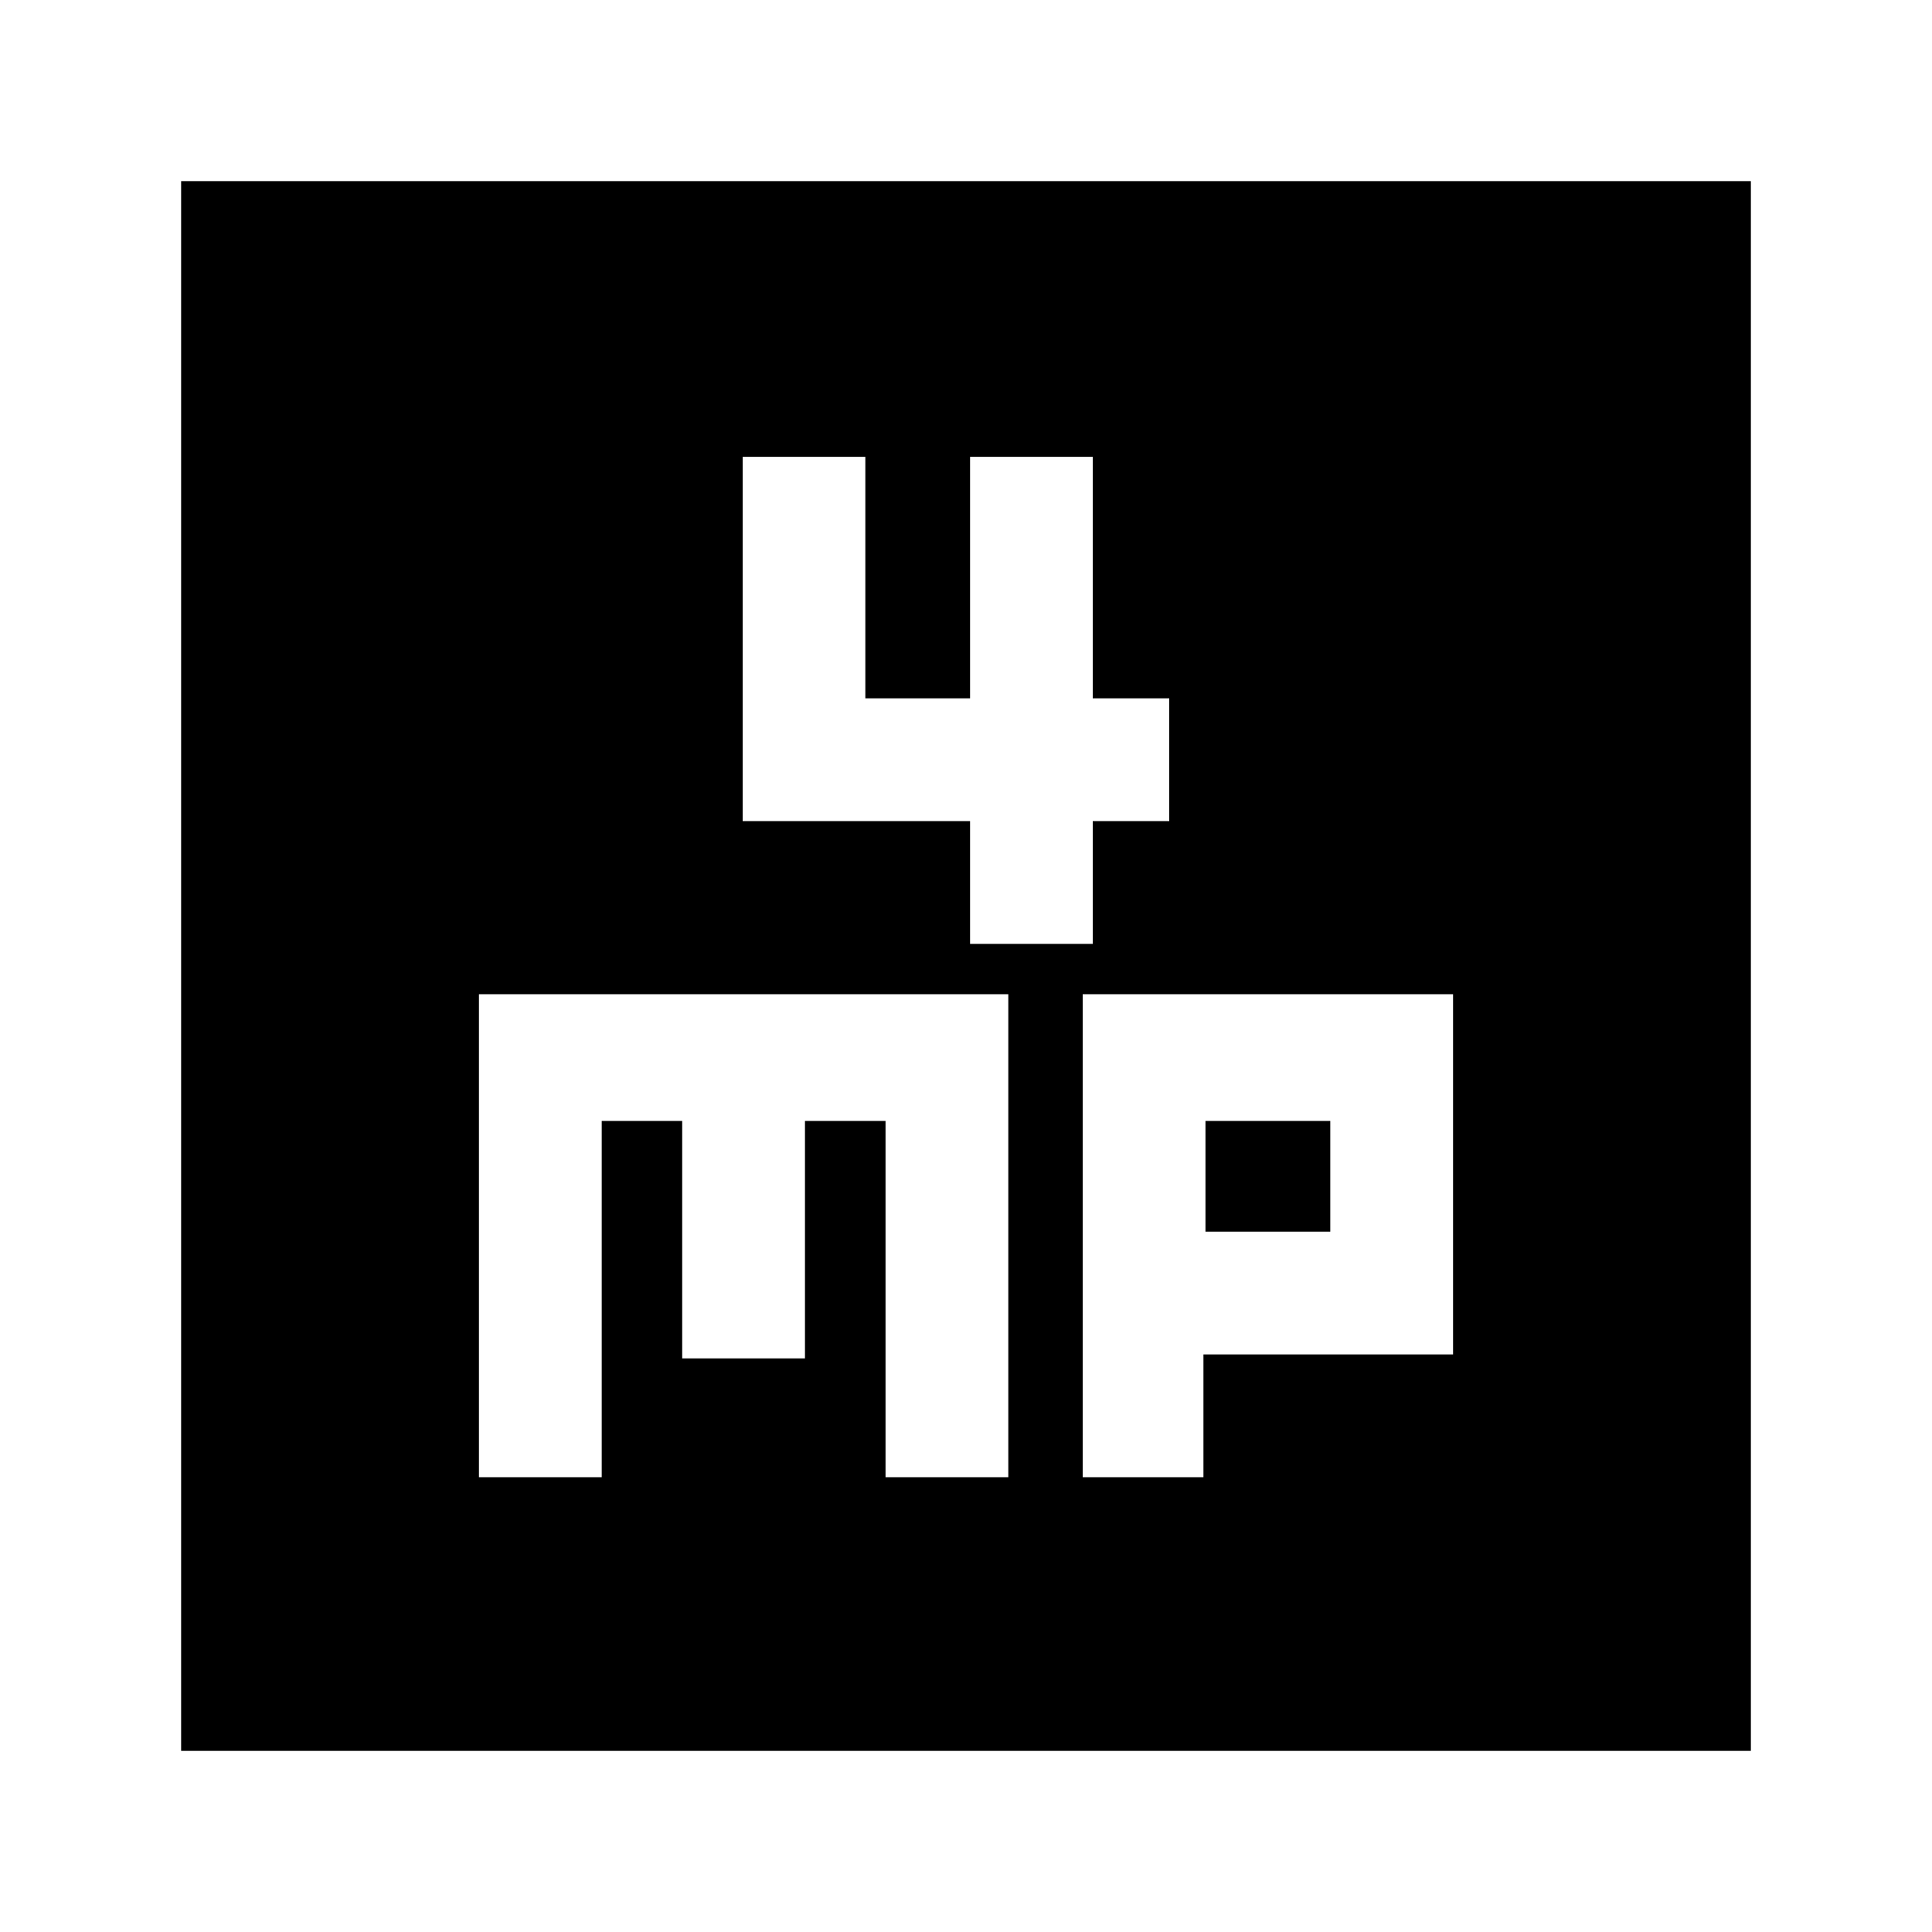 <svg xmlns="http://www.w3.org/2000/svg" height="20" width="20"><path d="M10.042 9.771H11.312V8.5H12.104V7.229H11.312V4.729H10.042V7.229H8.958V4.729H7.688V8.5H10.042ZM1.875 18.125V1.875H18.125V18.125ZM4.958 15.292H6.229V11.604H7.062V14.062H8.333V11.604H9.167V15.292H10.438V10.292H4.958ZM11.208 15.292H12.458V14.021H15.042V10.292H11.208ZM12.479 11.604H13.771V12.75H12.479Z"/></svg>